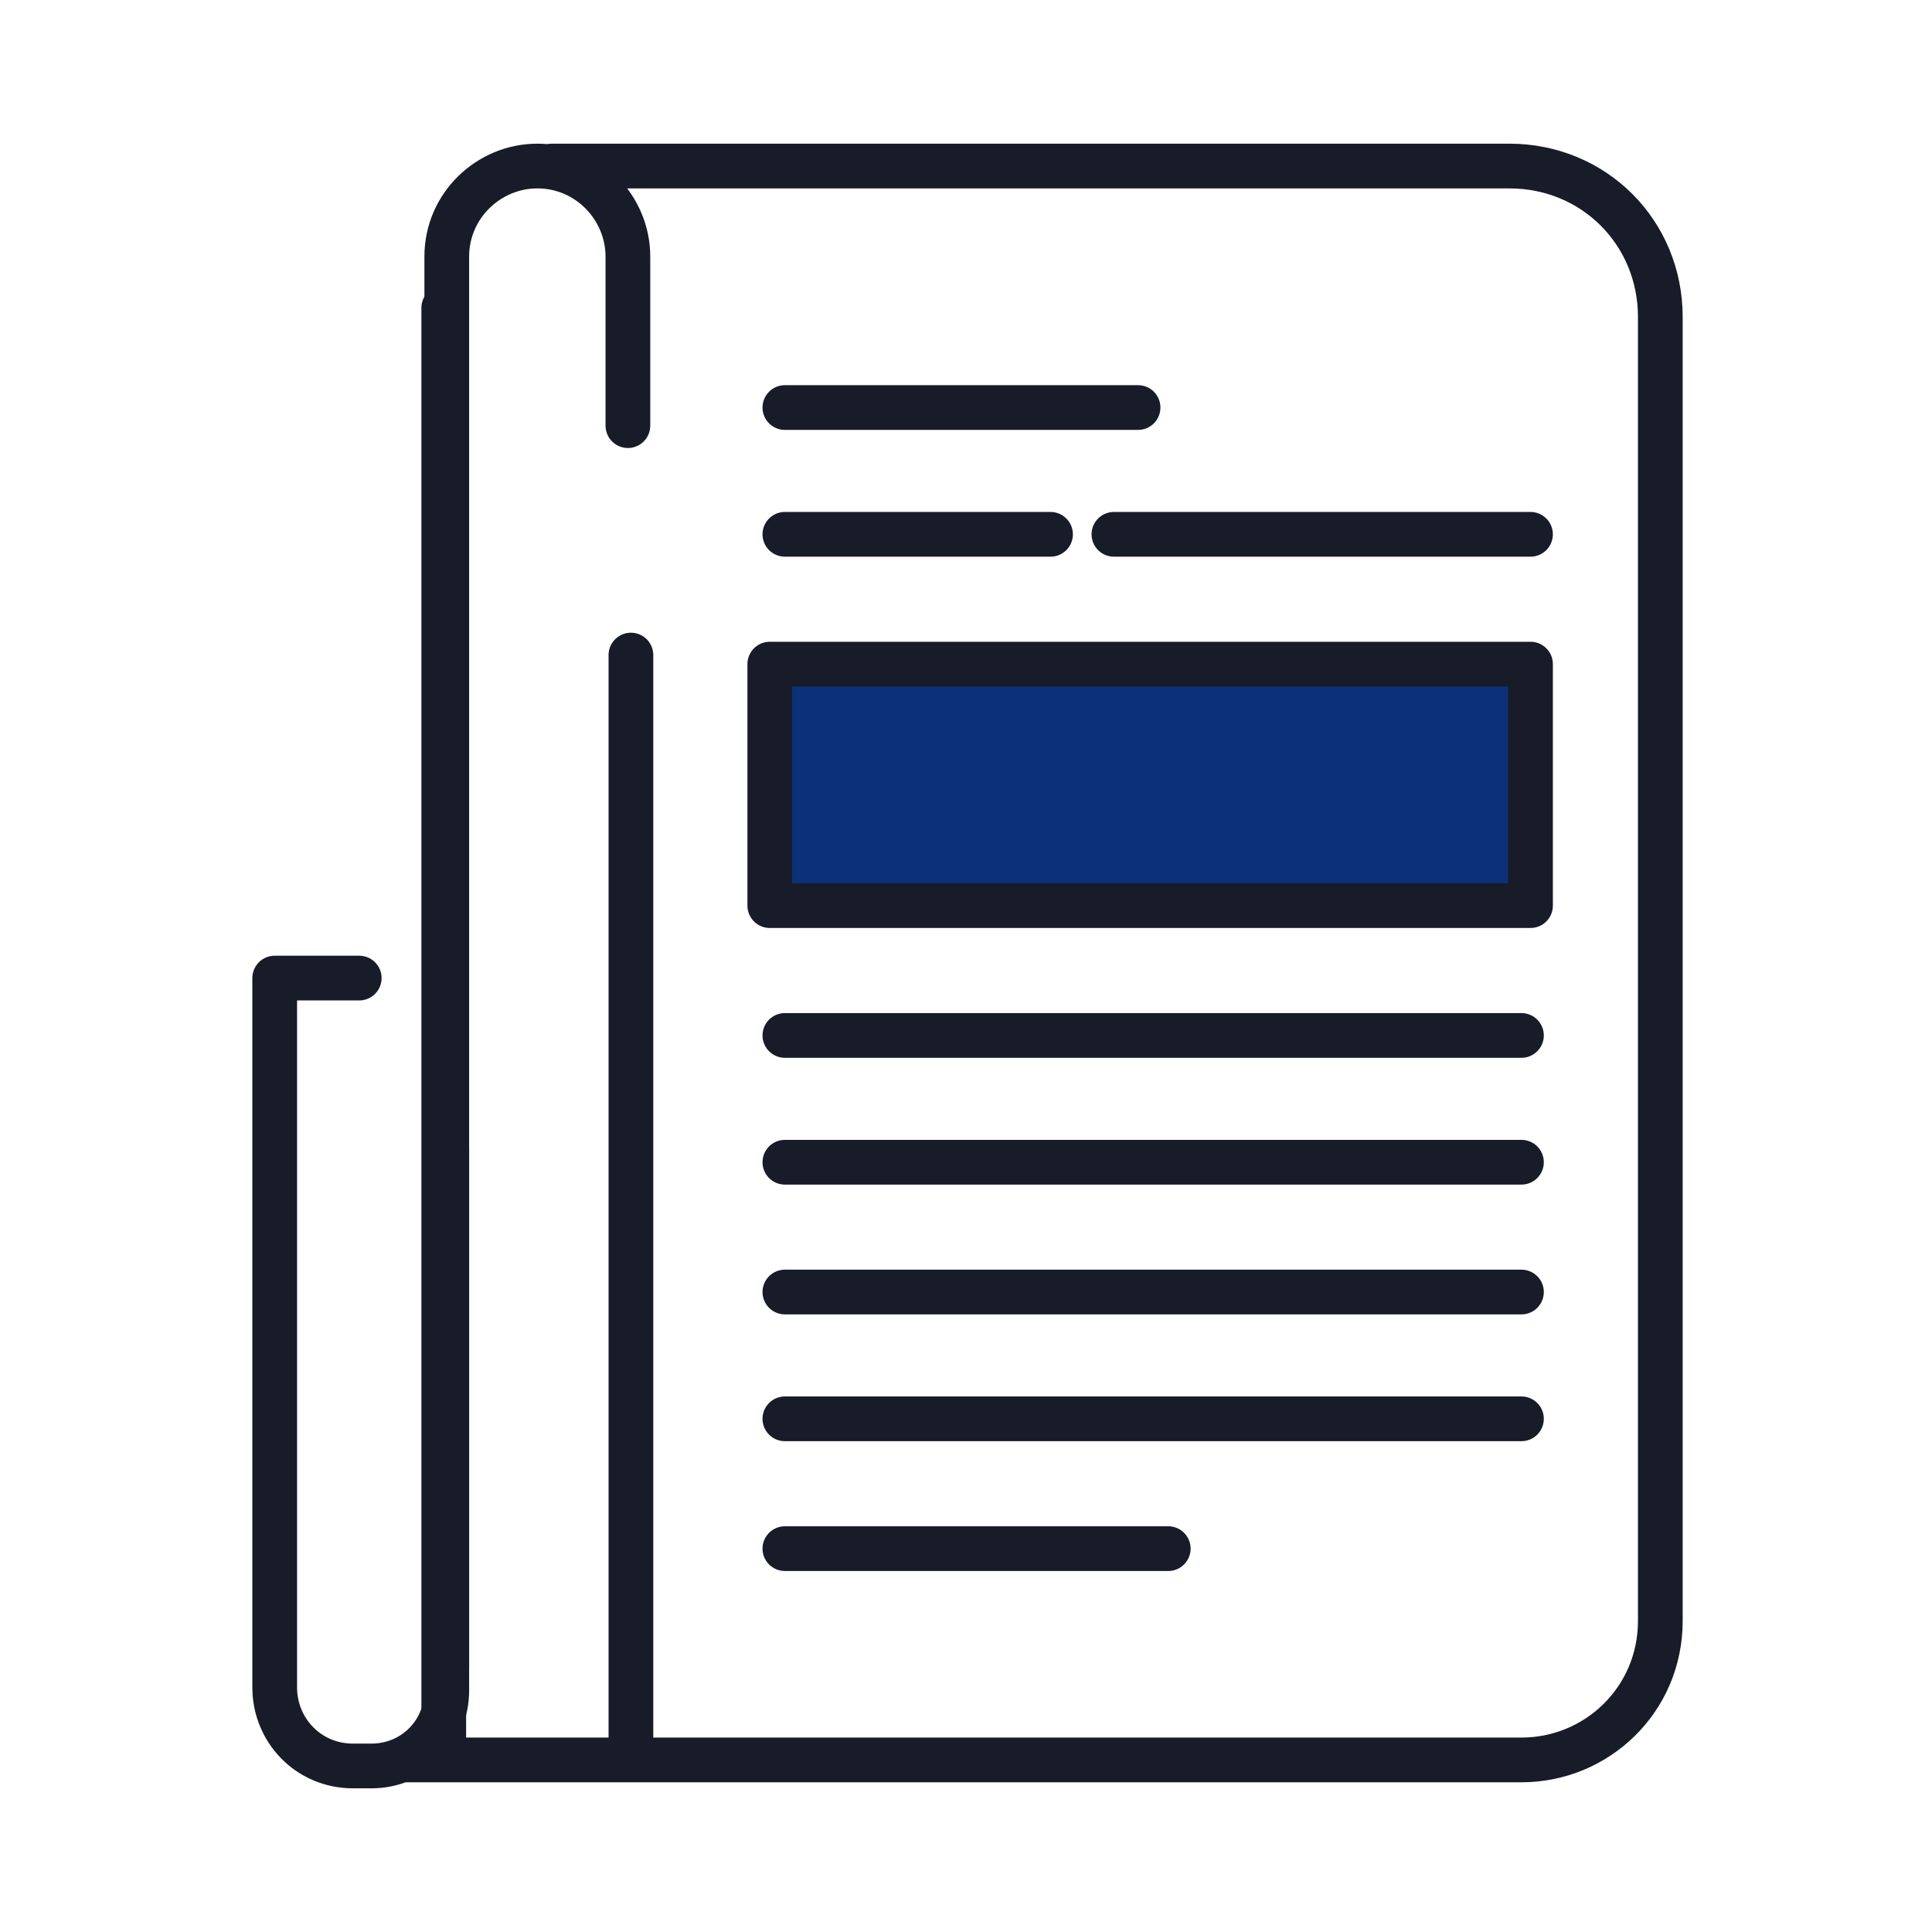 <?xml version="1.0" encoding="utf-8"?>
<!-- Generator: Adobe Illustrator 16.0.0, SVG Export Plug-In . SVG Version: 6.00 Build 0)  -->
<!DOCTYPE svg PUBLIC "-//W3C//DTD SVG 1.1//EN" "http://www.w3.org/Graphics/SVG/1.1/DTD/svg11.dtd">
<svg version="1.1" id="Layer_1" xmlns="http://www.w3.org/2000/svg" xmlns:xlink="http://www.w3.org/1999/xlink" x="0px" y="0px"
	 width="216px" height="216px" viewBox="0 0 216 216" enable-background="new 0 0 216 216" xml:space="preserve">
<g>
	
		<line id="XMLID_358_" fill="none" stroke="#171C28" stroke-width="5" stroke-linecap="round" stroke-linejoin="round" stroke-miterlimit="10" x1="70.538" y1="73.237" x2="70.538" y2="196.088"/>
	
		<path id="XMLID_357_" fill="none" stroke="#171C28" stroke-width="5" stroke-linecap="round" stroke-linejoin="round" stroke-miterlimit="10" d="
		M49.95,186.3V28.688c0-5.737,4.725-10.125,10.125-10.125l0,0c5.737,0,10.125,4.725,10.125,10.125v18.9"/>
	
		<line id="XMLID_356_" fill="none" stroke="#171C28" stroke-width="5" stroke-linecap="round" stroke-linejoin="round" stroke-miterlimit="10" x1="49.612" y1="194.736" x2="49.612" y2="34.425"/>
	
		<path id="XMLID_355_" fill="none" stroke="#171C28" stroke-width="5" stroke-linecap="round" stroke-linejoin="round" stroke-miterlimit="10" d="
		M61.763,18.563H168.75c9.45,0,16.875,7.425,16.875,16.875v145.8c0,8.775-7.088,15.525-15.525,15.525H45.563"/>
	
		<path id="XMLID_354_" fill="none" stroke="#171C28" stroke-width="5" stroke-linecap="round" stroke-linejoin="round" stroke-miterlimit="10" d="
		M49.95,128.588V189c0,4.725-3.713,8.438-8.438,8.438h-2.025c-5.063,0-8.775-4.049-8.775-8.774V109.35h9.45"/>
	
		<line id="XMLID_353_" fill="none" stroke="#171C28" stroke-width="5" stroke-linecap="round" stroke-linejoin="round" stroke-miterlimit="10" x1="87.75" y1="45.563" x2="127.236" y2="45.563"/>
	
		<line id="XMLID_352_" fill="none" stroke="#171C28" stroke-width="5" stroke-linecap="round" stroke-linejoin="round" stroke-miterlimit="10" x1="87.75" y1="115.764" x2="170.1" y2="115.764"/>
	
		<line id="XMLID_351_" fill="none" stroke="#171C28" stroke-width="5" stroke-linecap="round" stroke-linejoin="round" stroke-miterlimit="10" x1="87.75" y1="129.938" x2="170.1" y2="129.938"/>
	
		<line id="XMLID_350_" fill="none" stroke="#171C28" stroke-width="5" stroke-linecap="round" stroke-linejoin="round" stroke-miterlimit="10" x1="87.75" y1="144.45" x2="170.1" y2="144.45"/>
	
		<line id="XMLID_349_" fill="none" stroke="#171C28" stroke-width="5" stroke-linecap="round" stroke-linejoin="round" stroke-miterlimit="10" x1="87.75" y1="158.625" x2="170.1" y2="158.625"/>
	
		<line id="XMLID_348_" fill="none" stroke="#171C28" stroke-width="5" stroke-linecap="round" stroke-linejoin="round" stroke-miterlimit="10" x1="87.75" y1="173.139" x2="130.611" y2="173.139"/>
	
		<line id="XMLID_347_" fill="none" stroke="#171C28" stroke-width="5" stroke-linecap="round" stroke-linejoin="round" stroke-miterlimit="10" x1="87.75" y1="59.737" x2="117.45" y2="59.737"/>
	
		<line id="XMLID_346_" fill="none" stroke="#171C28" stroke-width="5" stroke-linecap="round" stroke-linejoin="round" stroke-miterlimit="10" x1="124.537" y1="59.737" x2="171.111" y2="59.737"/>
	
		<rect id="XMLID_342_" x="86.063" y="74.25" fill="#0D3178" stroke="#171C28" stroke-width="5" stroke-linecap="round" stroke-linejoin="round" stroke-miterlimit="10" width="85.05" height="27"/>
</g>
</svg>
